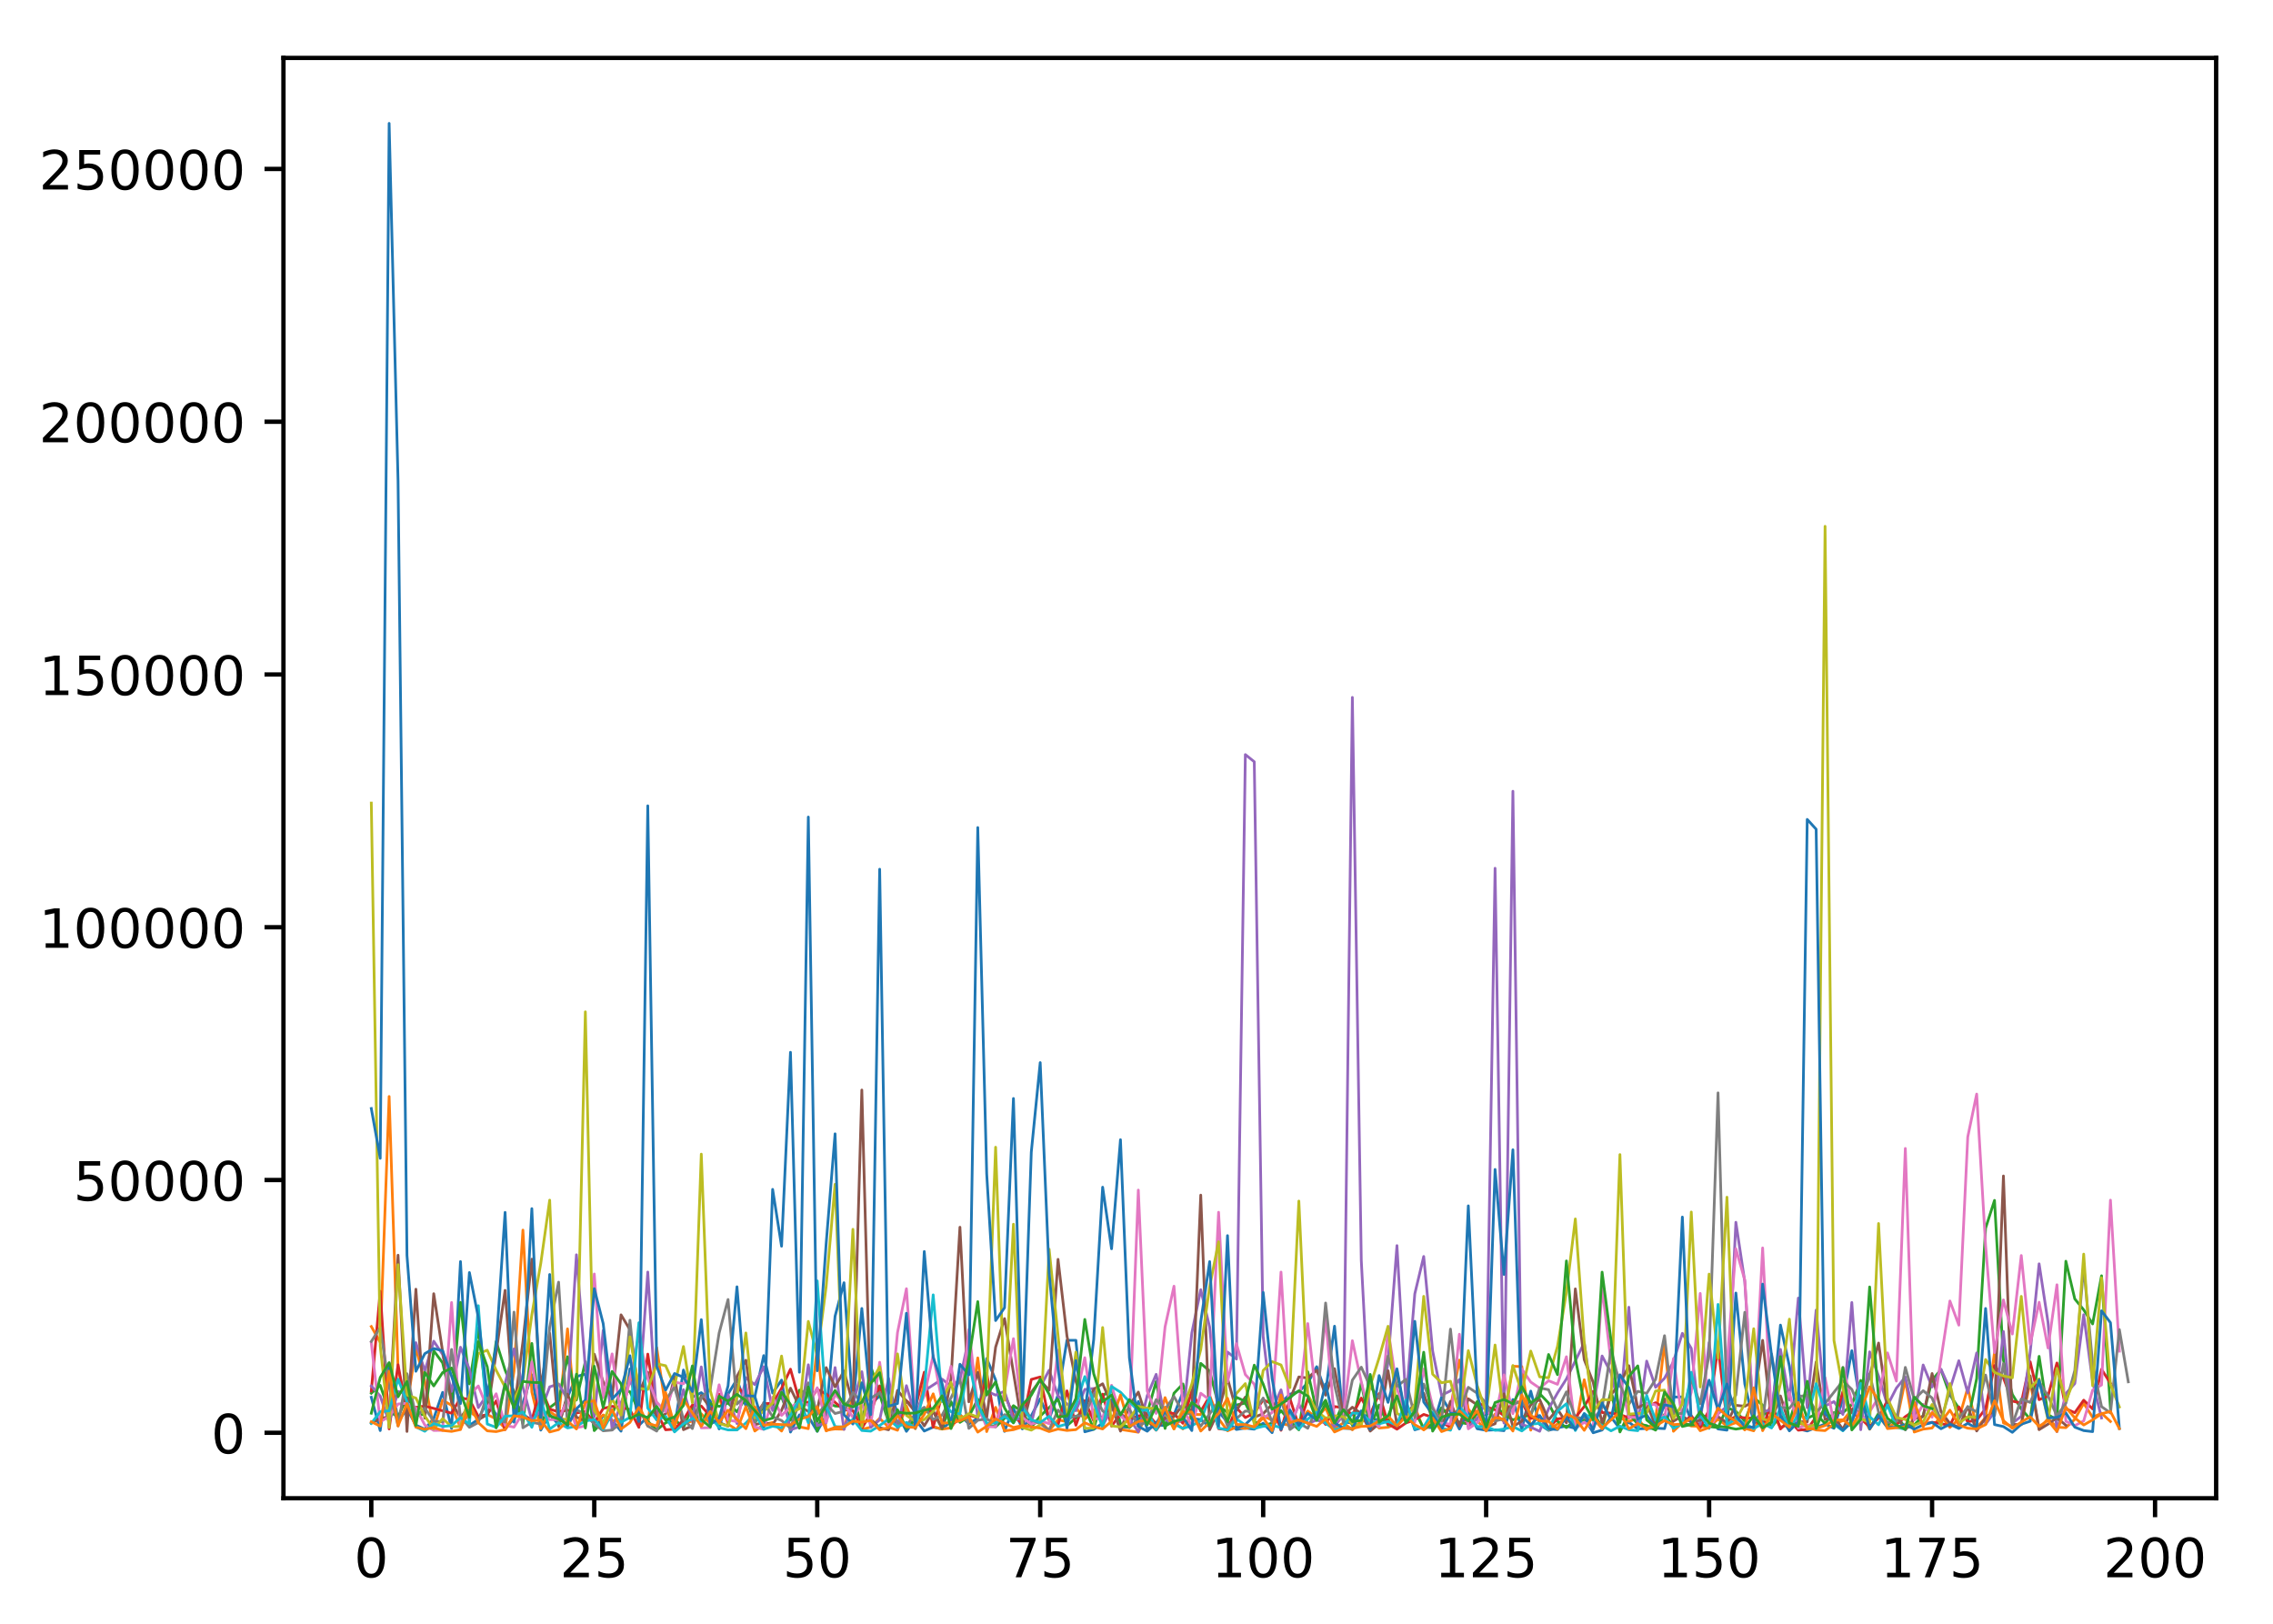 <?xml version="1.0" encoding="utf-8" standalone="no"?>
<!DOCTYPE svg PUBLIC "-//W3C//DTD SVG 1.1//EN"
  "http://www.w3.org/Graphics/SVG/1.1/DTD/svg11.dtd">
<!-- Created with matplotlib (http://matplotlib.org/) -->
<svg height="300pt" version="1.1" viewBox="0 0 420 300" width="420pt" xmlns="http://www.w3.org/2000/svg" xmlns:xlink="http://www.w3.org/1999/xlink">
 <defs>
  <style type="text/css">
*{stroke-linecap:butt;stroke-linejoin:round;}
  </style>
 </defs>
 <g id="figure_1">
  <g id="patch_1">
   <path d="M 0 300.69 
L 420.195 300.69 
L 420.195 0 
L 0 0 
z
" style="fill:#ffffff;"/>
  </g>
  <g id="axes_1">
   <g id="patch_2">
    <path d="M 52.375 276.812 
L 409.495 276.812 
L 409.495 10.7 
L 52.375 10.7 
z
" style="fill:#ffffff;"/>
   </g>
   <g id="matplotlib.axis_1">
    <g id="xtick_1">
     <g id="line2d_1">
      <defs>
       <path d="M 0 0 
L 0 3.5 
" id="mec66c4e9b8" style="stroke:#000000;stroke-width:0.8;"/>
      </defs>
      <g>
       <use style="stroke:#000000;stroke-width:0.8;" x="68.608" xlink:href="#mec66c4e9b8" y="276.812"/>
      </g>
     </g>
     <g id="text_1">
      <!-- 0 -->
      <defs>
       <path d="M 31.781 66.406 
Q 24.172 66.406 20.328 58.906 
Q 16.5 51.422 16.5 36.375 
Q 16.5 21.391 20.328 13.891 
Q 24.172 6.391 31.781 6.391 
Q 39.453 6.391 43.281 13.891 
Q 47.125 21.391 47.125 36.375 
Q 47.125 51.422 43.281 58.906 
Q 39.453 66.406 31.781 66.406 
M 31.781 74.219 
Q 44.047 74.219 50.516 64.516 
Q 56.984 54.828 56.984 36.375 
Q 56.984 17.969 50.516 8.266 
Q 44.047 -1.422 31.781 -1.422 
Q 19.531 -1.422 13.062 8.266 
Q 6.594 17.969 6.594 36.375 
Q 6.594 54.828 13.062 64.516 
Q 19.531 74.219 31.781 74.219 
" id="DejaVuSans-30"/>
      </defs>
      <g transform="translate(65.426 291.41)scale(0.1 -0.1)">
       <use xlink:href="#DejaVuSans-30"/>
      </g>
     </g>
    </g>
    <g id="xtick_2">
     <g id="line2d_2">
      <g>
       <use style="stroke:#000000;stroke-width:0.8;" x="109.808" xlink:href="#mec66c4e9b8" y="276.812"/>
      </g>
     </g>
     <g id="text_2">
      <!-- 25 -->
      <defs>
       <path d="M 19.188 8.297 
L 53.609 8.297 
L 53.609 0 
L 7.328 0 
L 7.328 8.297 
Q 12.938 14.109 22.625 23.891 
Q 32.328 33.688 34.812 36.531 
Q 39.547 41.844 41.422 45.531 
Q 43.312 49.219 43.312 52.781 
Q 43.312 58.594 39.234 62.25 
Q 35.156 65.922 28.609 65.922 
Q 23.969 65.922 18.812 64.312 
Q 13.672 62.703 7.812 59.422 
L 7.812 69.391 
Q 13.766 71.781 18.938 73 
Q 24.125 74.219 28.422 74.219 
Q 39.75 74.219 46.484 68.547 
Q 53.219 62.891 53.219 53.422 
Q 53.219 48.922 51.531 44.891 
Q 49.859 40.875 45.406 35.406 
Q 44.188 33.984 37.641 27.219 
Q 31.109 20.453 19.188 8.297 
" id="DejaVuSans-32"/>
       <path d="M 10.797 72.906 
L 49.516 72.906 
L 49.516 64.594 
L 19.828 64.594 
L 19.828 46.734 
Q 21.969 47.469 24.109 47.828 
Q 26.266 48.188 28.422 48.188 
Q 40.625 48.188 47.75 41.5 
Q 54.891 34.812 54.891 23.391 
Q 54.891 11.625 47.562 5.094 
Q 40.234 -1.422 26.906 -1.422 
Q 22.312 -1.422 17.547 -0.641 
Q 12.797 0.141 7.719 1.703 
L 7.719 11.625 
Q 12.109 9.234 16.797 8.062 
Q 21.484 6.891 26.703 6.891 
Q 35.156 6.891 40.078 11.328 
Q 45.016 15.766 45.016 23.391 
Q 45.016 31 40.078 35.438 
Q 35.156 39.891 26.703 39.891 
Q 22.75 39.891 18.812 39.016 
Q 14.891 38.141 10.797 36.281 
z
" id="DejaVuSans-35"/>
      </defs>
      <g transform="translate(103.445 291.41)scale(0.1 -0.1)">
       <use xlink:href="#DejaVuSans-32"/>
       <use x="63.623" xlink:href="#DejaVuSans-35"/>
      </g>
     </g>
    </g>
    <g id="xtick_3">
     <g id="line2d_3">
      <g>
       <use style="stroke:#000000;stroke-width:0.8;" x="151.007" xlink:href="#mec66c4e9b8" y="276.812"/>
      </g>
     </g>
     <g id="text_3">
      <!-- 50 -->
      <g transform="translate(144.645 291.41)scale(0.1 -0.1)">
       <use xlink:href="#DejaVuSans-35"/>
       <use x="63.623" xlink:href="#DejaVuSans-30"/>
      </g>
     </g>
    </g>
    <g id="xtick_4">
     <g id="line2d_4">
      <g>
       <use style="stroke:#000000;stroke-width:0.8;" x="192.207" xlink:href="#mec66c4e9b8" y="276.812"/>
      </g>
     </g>
     <g id="text_4">
      <!-- 75 -->
      <defs>
       <path d="M 8.203 72.906 
L 55.078 72.906 
L 55.078 68.703 
L 28.609 0 
L 18.312 0 
L 43.219 64.594 
L 8.203 64.594 
z
" id="DejaVuSans-37"/>
      </defs>
      <g transform="translate(185.845 291.41)scale(0.1 -0.1)">
       <use xlink:href="#DejaVuSans-37"/>
       <use x="63.623" xlink:href="#DejaVuSans-35"/>
      </g>
     </g>
    </g>
    <g id="xtick_5">
     <g id="line2d_5">
      <g>
       <use style="stroke:#000000;stroke-width:0.8;" x="233.407" xlink:href="#mec66c4e9b8" y="276.812"/>
      </g>
     </g>
     <g id="text_5">
      <!-- 100 -->
      <defs>
       <path d="M 12.406 8.297 
L 28.516 8.297 
L 28.516 63.922 
L 10.984 60.406 
L 10.984 69.391 
L 28.422 72.906 
L 38.281 72.906 
L 38.281 8.297 
L 54.391 8.297 
L 54.391 0 
L 12.406 0 
z
" id="DejaVuSans-31"/>
      </defs>
      <g transform="translate(223.863 291.41)scale(0.1 -0.1)">
       <use xlink:href="#DejaVuSans-31"/>
       <use x="63.623" xlink:href="#DejaVuSans-30"/>
       <use x="127.246" xlink:href="#DejaVuSans-30"/>
      </g>
     </g>
    </g>
    <g id="xtick_6">
     <g id="line2d_6">
      <g>
       <use style="stroke:#000000;stroke-width:0.8;" x="274.607" xlink:href="#mec66c4e9b8" y="276.812"/>
      </g>
     </g>
     <g id="text_6">
      <!-- 125 -->
      <g transform="translate(265.063 291.41)scale(0.1 -0.1)">
       <use xlink:href="#DejaVuSans-31"/>
       <use x="63.623" xlink:href="#DejaVuSans-32"/>
       <use x="127.246" xlink:href="#DejaVuSans-35"/>
      </g>
     </g>
    </g>
    <g id="xtick_7">
     <g id="line2d_7">
      <g>
       <use style="stroke:#000000;stroke-width:0.8;" x="315.807" xlink:href="#mec66c4e9b8" y="276.812"/>
      </g>
     </g>
     <g id="text_7">
      <!-- 150 -->
      <g transform="translate(306.263 291.41)scale(0.1 -0.1)">
       <use xlink:href="#DejaVuSans-31"/>
       <use x="63.623" xlink:href="#DejaVuSans-35"/>
       <use x="127.246" xlink:href="#DejaVuSans-30"/>
      </g>
     </g>
    </g>
    <g id="xtick_8">
     <g id="line2d_8">
      <g>
       <use style="stroke:#000000;stroke-width:0.8;" x="357.006" xlink:href="#mec66c4e9b8" y="276.812"/>
      </g>
     </g>
     <g id="text_8">
      <!-- 175 -->
      <g transform="translate(347.463 291.41)scale(0.1 -0.1)">
       <use xlink:href="#DejaVuSans-31"/>
       <use x="63.623" xlink:href="#DejaVuSans-37"/>
       <use x="127.246" xlink:href="#DejaVuSans-35"/>
      </g>
     </g>
    </g>
    <g id="xtick_9">
     <g id="line2d_9">
      <g>
       <use style="stroke:#000000;stroke-width:0.8;" x="398.206" xlink:href="#mec66c4e9b8" y="276.812"/>
      </g>
     </g>
     <g id="text_9">
      <!-- 200 -->
      <g transform="translate(388.663 291.41)scale(0.1 -0.1)">
       <use xlink:href="#DejaVuSans-32"/>
       <use x="63.623" xlink:href="#DejaVuSans-30"/>
       <use x="127.246" xlink:href="#DejaVuSans-30"/>
      </g>
     </g>
    </g>
   </g>
   <g id="matplotlib.axis_2">
    <g id="ytick_1">
     <g id="line2d_10">
      <defs>
       <path d="M 0 0 
L -3.5 0 
" id="m7a5b180bdf" style="stroke:#000000;stroke-width:0.8;"/>
      </defs>
      <g>
       <use style="stroke:#000000;stroke-width:0.8;" x="52.375" xlink:href="#m7a5b180bdf" y="264.718"/>
      </g>
     </g>
     <g id="text_10">
      <!-- 0 -->
      <g transform="translate(39.013 268.517)scale(0.1 -0.1)">
       <use xlink:href="#DejaVuSans-30"/>
      </g>
     </g>
    </g>
    <g id="ytick_2">
     <g id="line2d_11">
      <g>
       <use style="stroke:#000000;stroke-width:0.8;" x="52.375" xlink:href="#m7a5b180bdf" y="218.018"/>
      </g>
     </g>
     <g id="text_11">
      <!-- 50000 -->
      <g transform="translate(13.562 221.817)scale(0.1 -0.1)">
       <use xlink:href="#DejaVuSans-35"/>
       <use x="63.623" xlink:href="#DejaVuSans-30"/>
       <use x="127.246" xlink:href="#DejaVuSans-30"/>
       <use x="190.869" xlink:href="#DejaVuSans-30"/>
       <use x="254.492" xlink:href="#DejaVuSans-30"/>
      </g>
     </g>
    </g>
    <g id="ytick_3">
     <g id="line2d_12">
      <g>
       <use style="stroke:#000000;stroke-width:0.8;" x="52.375" xlink:href="#m7a5b180bdf" y="171.317"/>
      </g>
     </g>
     <g id="text_12">
      <!-- 100000 -->
      <g transform="translate(7.2 175.116)scale(0.1 -0.1)">
       <use xlink:href="#DejaVuSans-31"/>
       <use x="63.623" xlink:href="#DejaVuSans-30"/>
       <use x="127.246" xlink:href="#DejaVuSans-30"/>
       <use x="190.869" xlink:href="#DejaVuSans-30"/>
       <use x="254.492" xlink:href="#DejaVuSans-30"/>
       <use x="318.115" xlink:href="#DejaVuSans-30"/>
      </g>
     </g>
    </g>
    <g id="ytick_4">
     <g id="line2d_13">
      <g>
       <use style="stroke:#000000;stroke-width:0.8;" x="52.375" xlink:href="#m7a5b180bdf" y="124.617"/>
      </g>
     </g>
     <g id="text_13">
      <!-- 150000 -->
      <g transform="translate(7.2 128.416)scale(0.1 -0.1)">
       <use xlink:href="#DejaVuSans-31"/>
       <use x="63.623" xlink:href="#DejaVuSans-35"/>
       <use x="127.246" xlink:href="#DejaVuSans-30"/>
       <use x="190.869" xlink:href="#DejaVuSans-30"/>
       <use x="254.492" xlink:href="#DejaVuSans-30"/>
       <use x="318.115" xlink:href="#DejaVuSans-30"/>
      </g>
     </g>
    </g>
    <g id="ytick_5">
     <g id="line2d_14">
      <g>
       <use style="stroke:#000000;stroke-width:0.8;" x="52.375" xlink:href="#m7a5b180bdf" y="77.916"/>
      </g>
     </g>
     <g id="text_14">
      <!-- 200000 -->
      <g transform="translate(7.2 81.716)scale(0.1 -0.1)">
       <use xlink:href="#DejaVuSans-32"/>
       <use x="63.623" xlink:href="#DejaVuSans-30"/>
       <use x="127.246" xlink:href="#DejaVuSans-30"/>
       <use x="190.869" xlink:href="#DejaVuSans-30"/>
       <use x="254.492" xlink:href="#DejaVuSans-30"/>
       <use x="318.115" xlink:href="#DejaVuSans-30"/>
      </g>
     </g>
    </g>
    <g id="ytick_6">
     <g id="line2d_15">
      <g>
       <use style="stroke:#000000;stroke-width:0.8;" x="52.375" xlink:href="#m7a5b180bdf" y="31.216"/>
      </g>
     </g>
     <g id="text_15">
      <!-- 250000 -->
      <g transform="translate(7.2 35.015)scale(0.1 -0.1)">
       <use xlink:href="#DejaVuSans-32"/>
       <use x="63.623" xlink:href="#DejaVuSans-35"/>
       <use x="127.246" xlink:href="#DejaVuSans-30"/>
       <use x="190.869" xlink:href="#DejaVuSans-30"/>
       <use x="254.492" xlink:href="#DejaVuSans-30"/>
       <use x="318.115" xlink:href="#DejaVuSans-30"/>
      </g>
     </g>
    </g>
   </g>
   <g id="line2d_16">
    <path clip-path="url(#p27ce55e948)" d="M 68.608 258.154 
L 70.256 264.309 
L 71.904 251.89 
L 73.552 262.671 
L 75.2 260.298 
L 76.848 263.309 
L 78.496 264.048 
L 80.144 262.074 
L 81.792 257.25 
L 83.44 263.926 
L 85.088 233.085 
L 86.736 263.345 
L 88.384 262.236 
L 90.032 258.821 
L 93.328 263.909 
L 94.976 262.136 
L 96.624 259.198 
L 98.272 254.012 
L 99.92 264.228 
L 101.568 261.326 
L 103.216 263.215 
L 104.864 258.106 
L 106.512 254.338 
L 108.16 253.853 
L 109.808 264.191 
L 111.456 261.508 
L 113.104 262.423 
L 114.752 264.424 
L 116.4 252.921 
L 118.048 263.347 
L 119.695 261.787 
L 121.343 260.707 
L 124.639 263.728 
L 126.287 253.124 
L 127.935 258.128 
L 129.583 257.304 
L 131.231 258.779 
L 132.879 264.011 
L 134.527 257.559 
L 136.175 254.827 
L 137.823 259.791 
L 139.471 258.058 
L 141.119 250.454 
L 142.767 257.387 
L 144.415 254.983 
L 146.063 264.588 
L 147.711 261.411 
L 149.359 261.688 
L 151.007 264.452 
L 152.655 261.532 
L 154.303 243.176 
L 155.951 236.99 
L 157.599 259.982 
L 159.247 241.749 
L 160.895 259.351 
L 162.543 257.938 
L 164.191 256.25 
L 165.839 261.145 
L 167.487 264.453 
L 169.135 262.246 
L 170.783 264.398 
L 172.431 263.672 
L 174.079 264.013 
L 175.727 262.596 
L 177.375 261.377 
L 179.023 263.084 
L 180.671 262.02 
L 182.319 250.983 
L 183.967 254.956 
L 185.615 264.46 
L 187.263 260.182 
L 188.911 264.007 
L 190.559 261.579 
L 192.207 258.45 
L 193.855 262.171 
L 195.503 257.729 
L 197.151 247.63 
L 198.799 247.631 
L 200.447 264.534 
L 202.095 264.089 
L 203.743 262.933 
L 205.391 258.561 
L 207.039 263.604 
L 208.687 263.718 
L 210.335 258.932 
L 211.983 264.046 
L 213.631 263.234 
L 215.279 263.413 
L 216.927 261.387 
L 218.575 257.222 
L 220.223 262.079 
L 221.871 262.277 
L 223.519 263.616 
L 225.167 260.808 
L 226.815 262.76 
L 228.463 264.111 
L 230.111 263.84 
L 231.759 264.057 
L 233.407 262.953 
L 235.055 264.701 
L 236.703 259.179 
L 238.351 257.582 
L 239.999 257.093 
L 241.647 255.549 
L 243.295 252.506 
L 244.943 257.219 
L 246.591 245.024 
L 248.239 262.688 
L 249.887 262.942 
L 251.535 260.963 
L 253.183 262.198 
L 254.831 262.302 
L 256.479 262.574 
L 258.127 263.896 
L 259.775 259.35 
L 261.423 264.17 
L 263.071 263.668 
L 264.719 263.793 
L 266.367 258.121 
L 268.015 260.813 
L 269.663 264.023 
L 271.311 260.716 
L 272.959 263.976 
L 274.607 264.254 
L 276.255 264.175 
L 277.903 264.329 
L 279.551 258.574 
L 281.199 264.084 
L 282.847 257.014 
L 284.495 263.176 
L 286.143 264.27 
L 287.791 263.785 
L 289.439 263.482 
L 291.087 263.9 
L 292.735 261.924 
L 294.383 264.716 
L 296.031 264.21 
L 297.679 261.804 
L 299.327 263.991 
L 300.975 262.76 
L 302.623 263.993 
L 305.919 263.863 
L 307.567 263.953 
L 309.215 258.116 
L 310.863 258.095 
L 312.511 262.515 
L 314.159 261.532 
L 315.807 261.797 
L 317.455 264.012 
L 319.103 264.235 
L 320.751 238.894 
L 322.399 255.691 
L 324.047 262.85 
L 325.695 262.856 
L 327.343 261.96 
L 328.991 244.82 
L 330.639 252.376 
L 332.287 263.983 
L 333.935 264.39 
L 337.231 263.088 
L 338.879 263.89 
L 340.527 258.415 
L 342.175 249.551 
L 343.822 259.809 
L 343.822 259.809 
" style="fill:none;stroke:#1f77b4;stroke-linecap:square;stroke-width:0.5;"/>
   </g>
   <g id="line2d_17">
    <path clip-path="url(#p27ce55e948)" d="M 68.608 245.086 
L 70.256 247.999 
L 71.904 202.583 
L 73.552 253 
L 75.2 259.716 
L 76.848 249.101 
L 78.496 255.275 
L 80.144 263.95 
L 81.792 258.683 
L 83.44 259.651 
L 85.088 263.819 
L 86.736 260.796 
L 88.384 261.964 
L 90.032 261.347 
L 91.68 262.16 
L 93.328 263.902 
L 94.976 253.33 
L 96.624 227.272 
L 98.272 257.174 
L 99.92 263.942 
L 101.568 260.767 
L 103.216 261.957 
L 104.864 245.517 
L 106.512 263.529 
L 108.16 261.313 
L 109.808 262.942 
L 111.456 261.418 
L 113.104 262.546 
L 114.752 262.193 
L 116.4 254.426 
L 118.048 259.564 
L 119.695 263.476 
L 121.343 248.99 
L 122.991 259.951 
L 124.639 264.091 
L 126.287 262.798 
L 127.935 262.61 
L 129.583 261.207 
L 131.231 262.993 
L 132.879 258.15 
L 134.527 263.132 
L 136.175 264.181 
L 137.823 259.881 
L 139.471 264.395 
L 141.119 263.2 
L 142.767 262.818 
L 144.415 264.398 
L 146.063 261.191 
L 147.711 263.619 
L 149.359 263.959 
L 151.007 248.872 
L 152.655 264.223 
L 154.303 264.015 
L 155.951 264.058 
L 157.599 257.847 
L 159.247 264.086 
L 160.895 263.69 
L 162.543 262.051 
L 164.191 263.671 
L 165.839 264.25 
L 167.487 259.763 
L 169.135 263.968 
L 170.783 255.269 
L 172.431 263.597 
L 174.079 264.045 
L 175.727 263.802 
L 177.375 261.44 
L 179.023 262.742 
L 180.671 250.883 
L 182.319 264.499 
L 183.967 260.021 
L 185.615 264.365 
L 187.263 264.143 
L 188.911 263.626 
L 190.559 263.242 
L 192.207 262.507 
L 193.855 264.356 
L 195.503 262.329 
L 197.151 262.674 
L 198.799 260.031 
L 200.447 262.228 
L 202.095 260.523 
L 203.743 262.187 
L 205.391 259.419 
L 207.039 264.097 
L 210.335 264.614 
L 211.983 261.044 
L 213.631 263.916 
L 215.279 258.219 
L 216.927 262.671 
L 218.575 264.001 
L 220.223 261.303 
L 221.871 261.356 
L 223.519 257.846 
L 225.167 262.107 
L 226.815 264.355 
L 228.463 263.676 
L 230.111 263.933 
L 231.759 263.53 
L 233.407 261.611 
L 235.055 262.388 
L 236.703 262.959 
L 238.351 263.393 
L 239.999 263.118 
L 241.647 260.69 
L 243.295 261.971 
L 244.943 260.128 
L 246.591 263.858 
L 248.239 262.911 
L 249.887 264.17 
L 251.535 262.521 
L 253.183 262.274 
L 254.831 263.842 
L 256.479 263.703 
L 258.127 263.069 
L 259.775 260.94 
L 261.423 259.876 
L 263.071 264.188 
L 264.719 263.038 
L 266.367 261.078 
L 268.015 260.089 
L 269.663 251.291 
L 271.311 260.339 
L 272.959 262.462 
L 274.607 264.387 
L 276.255 261.253 
L 277.903 262.627 
L 279.551 252.423 
L 281.199 252.487 
L 282.847 264.232 
L 284.495 259.43 
L 286.143 264.208 
L 287.791 263.087 
L 289.439 262.109 
L 291.087 263.817 
L 292.735 254.919 
L 294.383 261.986 
L 296.031 263.999 
L 297.679 257.406 
L 299.327 261.984 
L 300.975 262.611 
L 302.623 262.097 
L 304.271 264.177 
L 305.919 262.365 
L 307.567 248.091 
L 309.215 264.44 
L 310.863 262.835 
L 312.511 263.472 
L 315.807 263.585 
L 317.455 262.22 
L 319.103 263.452 
L 320.751 262.843 
L 322.399 263.889 
L 324.047 264.357 
L 325.695 260.799 
L 327.343 261.009 
L 328.991 263.693 
L 332.287 262.791 
L 333.935 263.666 
L 335.583 264.202 
L 337.231 264.317 
L 338.879 263.107 
L 340.527 262.467 
L 342.175 260.435 
L 343.822 260.93 
L 345.47 264.061 
L 347.118 261.544 
L 348.766 263.782 
L 350.414 262.769 
L 352.062 254.947 
L 353.71 264.582 
L 355.358 264.044 
L 357.006 263.837 
L 358.654 261.562 
L 360.302 263.738 
L 361.95 262.19 
L 363.598 256.39 
L 365.246 263.775 
L 366.894 261.887 
L 368.542 249.865 
L 370.19 262.893 
L 371.838 263.568 
L 373.486 263.201 
L 375.134 255.284 
L 376.782 264.063 
L 378.43 262.103 
L 380.078 263.691 
L 381.726 263.773 
L 383.374 262.236 
L 385.022 259.273 
L 386.67 261.863 
L 388.318 261.105 
L 389.966 262.634 
L 389.966 262.634 
" style="fill:none;stroke:#ff7f0e;stroke-linecap:square;stroke-width:0.5;"/>
   </g>
   <g id="line2d_18">
    <path clip-path="url(#p27ce55e948)" d="M 68.608 257.414 
L 70.256 255.955 
L 71.904 260.735 
L 73.552 261.814 
L 75.2 258.109 
L 76.848 261.55 
L 78.496 261.266 
L 80.144 249.565 
L 81.792 251.809 
L 83.44 258.967 
L 85.088 240.623 
L 86.736 255.684 
L 88.384 245.319 
L 90.032 259.854 
L 91.68 247.86 
L 93.328 253.132 
L 94.976 257.142 
L 96.624 263.075 
L 98.272 248.213 
L 99.92 262.836 
L 101.568 260.08 
L 103.216 258.823 
L 104.864 250.663 
L 106.512 258.656 
L 108.16 251.572 
L 109.808 264.318 
L 111.456 262.588 
L 113.104 261.452 
L 114.752 256.682 
L 116.4 257.135 
L 118.048 260.65 
L 119.695 262.588 
L 121.343 264.205 
L 122.991 262.875 
L 124.639 262.255 
L 126.287 263.761 
L 127.935 259.93 
L 129.583 263.456 
L 131.231 259.318 
L 132.879 259.842 
L 134.527 259.227 
L 136.175 260.852 
L 137.823 258.215 
L 139.471 262.913 
L 141.119 260.052 
L 142.767 259.592 
L 144.415 258.064 
L 146.063 262.408 
L 147.711 256.834 
L 149.359 257.574 
L 151.007 264.422 
L 152.655 258.992 
L 154.303 259.779 
L 155.951 259.86 
L 157.599 258.015 
L 159.247 263.336 
L 160.895 252.442 
L 164.191 262.793 
L 165.839 260.459 
L 167.487 263.941 
L 169.135 262.187 
L 170.783 260.797 
L 172.431 260.692 
L 174.079 263.954 
L 175.727 258.97 
L 177.375 262.793 
L 179.023 261.73 
L 180.671 258.5 
L 182.319 263.156 
L 183.967 263.624 
L 185.615 262.029 
L 187.263 259.708 
L 188.911 260.881 
L 190.559 263.68 
L 192.207 261.643 
L 195.503 258.5 
L 197.151 263.396 
L 198.799 261.985 
L 200.447 260.081 
L 202.095 264.032 
L 203.743 257.959 
L 205.391 256.468 
L 207.039 263.03 
L 208.687 263.748 
L 210.335 262.218 
L 211.983 261.046 
L 213.631 255.239 
L 215.279 263.919 
L 216.927 257.411 
L 218.575 255.692 
L 220.223 262.242 
L 221.871 251.894 
L 223.519 253.304 
L 225.167 259.673 
L 226.815 260.999 
L 228.463 259.584 
L 230.111 259.236 
L 231.759 262.672 
L 233.407 263.508 
L 235.055 262.899 
L 236.703 260.619 
L 238.351 262.558 
L 239.999 264.176 
L 241.647 253.448 
L 243.295 260.858 
L 244.943 258.701 
L 246.591 262.841 
L 248.239 259.24 
L 249.887 263.349 
L 251.535 255.469 
L 253.183 263.768 
L 254.831 259.595 
L 256.479 263.296 
L 258.127 253.396 
L 259.775 262.312 
L 261.423 260.757 
L 263.071 263.885 
L 264.719 263.138 
L 266.367 260.095 
L 268.015 261.81 
L 269.663 262.776 
L 271.311 263.095 
L 272.959 261.116 
L 274.607 261.42 
L 276.255 259.684 
L 277.903 261.282 
L 279.551 262.331 
L 281.199 261.808 
L 282.847 261.413 
L 284.495 257.483 
L 286.143 259.226 
L 287.791 262.592 
L 289.439 263.761 
L 291.087 262.388 
L 292.735 262.3 
L 294.383 260.994 
L 296.031 263.679 
L 297.679 257.004 
L 299.327 264.566 
L 300.975 261.222 
L 302.623 263.089 
L 304.271 263.392 
L 305.919 264.228 
L 307.567 261.328 
L 309.215 263.56 
L 310.863 262.965 
L 312.511 263.276 
L 314.159 263.057 
L 315.807 263.563 
L 317.455 263.765 
L 319.103 260.053 
L 320.751 260.746 
L 322.399 262.584 
L 324.047 258.182 
L 325.695 259.63 
L 327.343 263.754 
L 328.991 261.466 
L 330.639 262.723 
L 332.287 257.276 
L 333.935 262.033 
L 335.583 261.284 
L 337.231 262.99 
L 338.879 260.985 
L 340.527 261.015 
L 342.175 259.517 
L 343.822 255.039 
L 345.47 263.93 
L 347.118 261.109 
L 348.766 263.368 
L 350.414 261.478 
L 352.062 263.828 
L 353.71 263.291 
L 355.358 261.539 
L 357.006 254.971 
L 358.654 253.063 
L 360.302 257.731 
L 363.598 262.621 
L 365.246 254.72 
L 366.894 226.912 
L 368.542 221.782 
L 370.19 251.308 
L 371.838 257.631 
L 373.486 260.332 
L 375.134 262.183 
L 376.782 250.594 
L 378.43 261.349 
L 380.078 262.348 
L 381.726 233.02 
L 383.374 239.987 
L 385.022 242.007 
L 386.67 244.607 
L 388.318 235.709 
L 389.966 260.259 
L 389.966 260.259 
" style="fill:none;stroke:#2ca02c;stroke-linecap:square;stroke-width:0.5;"/>
   </g>
   <g id="line2d_19">
    <path clip-path="url(#p27ce55e948)" d="M 68.608 257.011 
L 70.256 238.581 
L 71.904 264.012 
L 73.552 252.153 
L 75.2 261.05 
L 76.848 260.018 
L 78.496 259.773 
L 83.44 261.099 
L 85.088 258.259 
L 86.736 258.572 
L 88.384 261.715 
L 90.032 261.369 
L 91.68 258.816 
L 93.328 264.141 
L 94.976 261.566 
L 96.624 261.343 
L 98.272 262.382 
L 99.92 256.384 
L 101.568 260.348 
L 103.216 260.852 
L 104.864 260.534 
L 106.512 261.055 
L 108.16 260.79 
L 109.808 262.873 
L 111.456 260.224 
L 113.104 259.836 
L 114.752 259.968 
L 116.4 260.447 
L 118.048 263.717 
L 119.695 250.181 
L 121.343 260.912 
L 122.991 264.166 
L 124.639 264.045 
L 126.287 262.326 
L 127.935 259.592 
L 129.583 259.775 
L 131.231 261.642 
L 132.879 257.586 
L 134.527 262.413 
L 136.175 255.93 
L 137.823 258.193 
L 139.471 261.371 
L 141.119 259.334 
L 142.767 259.282 
L 144.415 256.498 
L 146.063 252.968 
L 147.711 258.828 
L 149.359 259.151 
L 151.007 256.692 
L 152.655 257.544 
L 154.303 259.104 
L 155.951 260.491 
L 157.599 260.59 
L 159.247 263.892 
L 160.895 261.166 
L 162.543 256.05 
L 164.191 260.611 
L 165.839 263.42 
L 167.487 258.798 
L 169.135 260.166 
L 170.783 253.521 
L 172.431 263.679 
L 174.079 257.746 
L 175.727 263.157 
L 179.023 261.466 
L 180.671 261.914 
L 182.319 253.679 
L 183.967 263.228 
L 185.615 257.582 
L 187.263 261.585 
L 188.911 263.068 
L 190.559 254.863 
L 192.207 254.405 
L 193.855 262.415 
L 195.503 263.271 
L 197.151 256.967 
L 198.799 263.327 
L 200.447 258.774 
L 202.095 262.506 
L 203.743 257.579 
L 205.391 263.491 
L 207.039 261.28 
L 208.687 262.172 
L 211.983 261.119 
L 213.631 263.096 
L 215.279 260.864 
L 216.927 261.167 
L 218.575 262.974 
L 220.223 256.825 
L 221.871 260.732 
L 223.519 258.02 
L 225.167 263.961 
L 226.815 264.152 
L 228.463 260.076 
L 230.111 261.909 
L 231.759 261.088 
L 233.407 258.625 
L 235.055 259.372 
L 236.703 264.26 
L 238.351 258.392 
L 239.999 263.52 
L 241.647 258.434 
L 243.295 261.047 
L 244.943 263.179 
L 246.591 259.877 
L 248.239 260.087 
L 249.887 261.401 
L 251.535 258.302 
L 253.183 261.349 
L 254.831 257.476 
L 256.479 263.054 
L 258.127 264.055 
L 259.775 262.911 
L 261.423 262.315 
L 263.071 261.326 
L 264.719 261.85 
L 268.015 263.715 
L 269.663 259.668 
L 271.311 263.393 
L 272.959 259.133 
L 274.607 259.92 
L 276.255 260.464 
L 277.903 261.521 
L 279.551 258.971 
L 281.199 259.102 
L 282.847 262.07 
L 284.495 261.676 
L 286.143 263.812 
L 287.791 262.164 
L 289.439 261.923 
L 291.087 261.897 
L 292.735 259.867 
L 294.383 257.062 
L 296.031 260.978 
L 297.679 261.091 
L 299.327 261.35 
L 300.975 261.953 
L 302.623 261.256 
L 304.271 260.02 
L 305.919 259.164 
L 307.567 260.047 
L 309.215 260.481 
L 310.863 262.882 
L 312.511 261.573 
L 314.159 263.78 
L 315.807 260.481 
L 317.455 248.896 
L 319.103 262.499 
L 320.751 261.723 
L 322.399 261.966 
L 324.047 262.035 
L 325.695 263.892 
L 327.343 259.138 
L 328.991 264.02 
L 330.639 262.376 
L 332.287 264.242 
L 333.935 264.084 
L 335.583 261.788 
L 337.231 260.758 
L 338.879 263.144 
L 340.527 257.096 
L 342.175 260.927 
L 343.822 262.123 
L 345.47 263.587 
L 347.118 261.985 
L 348.766 258.701 
L 350.414 263.207 
L 352.062 261.743 
L 353.71 260.619 
L 355.358 263.117 
L 357.006 262.777 
L 358.654 263.021 
L 360.302 263.397 
L 361.95 259.931 
L 363.598 262.674 
L 365.246 262.398 
L 366.894 260.253 
L 368.542 252.291 
L 370.19 254.582 
L 371.838 258.878 
L 373.486 259.203 
L 375.134 251.601 
L 376.782 258.604 
L 378.43 257.936 
L 380.078 251.817 
L 381.726 260.279 
L 383.374 261.018 
L 385.022 258.697 
L 386.67 260.315 
L 388.318 252.979 
L 389.966 255.589 
L 389.966 255.589 
" style="fill:none;stroke:#d62728;stroke-linecap:square;stroke-width:0.5;"/>
   </g>
   <g id="line2d_20">
    <path clip-path="url(#p27ce55e948)" d="M 68.608 256.073 
L 70.256 257.937 
L 71.904 262.77 
L 73.552 257.091 
L 75.2 257.514 
L 76.848 248.065 
L 78.496 253.296 
L 80.144 247.797 
L 81.792 250.244 
L 83.44 257.086 
L 85.088 248.909 
L 86.736 253 
L 88.384 260.066 
L 90.032 257.681 
L 91.68 262.816 
L 93.328 255.597 
L 94.976 249.217 
L 96.624 256.286 
L 98.272 262.43 
L 99.92 260.675 
L 101.568 256.236 
L 103.216 255.685 
L 104.864 258.518 
L 106.512 231.83 
L 108.16 252.673 
L 109.808 261.772 
L 111.456 245.804 
L 113.104 264.17 
L 114.752 259.203 
L 116.4 255.116 
L 118.048 258.427 
L 119.695 235.019 
L 121.343 262.208 
L 122.991 258.149 
L 124.639 263.561 
L 126.287 256.744 
L 127.935 262.558 
L 129.583 252.545 
L 131.231 262.89 
L 132.879 262.515 
L 134.527 257.649 
L 136.175 263.018 
L 137.823 254.535 
L 139.471 255.816 
L 141.119 252.501 
L 142.767 260.61 
L 144.415 257.066 
L 146.063 264.169 
L 147.711 263.619 
L 149.359 252.155 
L 151.007 263.403 
L 152.655 262.846 
L 154.303 252.673 
L 155.951 264.095 
L 157.599 259.384 
L 159.247 253.429 
L 160.895 263.718 
L 162.543 262.324 
L 164.191 254.676 
L 165.839 263.787 
L 167.487 256.014 
L 169.135 261.584 
L 170.783 256.96 
L 174.079 254.809 
L 175.727 256.085 
L 177.375 254.952 
L 179.023 247.183 
L 180.671 262.006 
L 182.319 257.024 
L 183.967 257.755 
L 185.615 257.045 
L 187.263 262.298 
L 188.911 262.034 
L 190.559 262.987 
L 192.207 256.28 
L 193.855 253.158 
L 195.503 257.902 
L 197.151 259.4 
L 198.799 260.648 
L 200.447 256.709 
L 202.095 256.537 
L 203.743 263.449 
L 205.391 260.208 
L 207.039 261.542 
L 208.687 262.079 
L 210.335 264.545 
L 211.983 257.857 
L 213.631 253.92 
L 215.279 262.225 
L 216.927 263.242 
L 218.575 262.197 
L 220.223 246.266 
L 221.871 238.275 
L 223.519 245.202 
L 225.167 262.067 
L 226.815 249.797 
L 228.463 251.1 
L 230.111 139.416 
L 231.759 140.739 
L 233.407 246.937 
L 235.055 260.509 
L 236.703 256.781 
L 238.351 263.863 
L 239.999 259.394 
L 241.647 263.032 
L 243.295 262.357 
L 246.591 263.528 
L 248.239 261.397 
L 249.887 128.852 
L 251.535 232.854 
L 253.183 264.227 
L 254.831 262.088 
L 256.479 251.716 
L 258.127 230.136 
L 259.775 259.052 
L 261.423 239.046 
L 263.071 232.143 
L 264.719 249.607 
L 266.367 257.788 
L 268.015 256.972 
L 269.663 254.872 
L 271.311 263.625 
L 272.959 262.075 
L 274.607 258.899 
L 276.255 160.42 
L 277.903 262.916 
L 279.551 146.191 
L 281.199 263.201 
L 282.847 263.682 
L 284.495 264.441 
L 286.143 260.299 
L 287.791 257.369 
L 289.439 254.771 
L 292.735 248.072 
L 294.383 259.956 
L 296.031 250.528 
L 297.679 253.626 
L 299.327 260.627 
L 300.975 241.52 
L 302.623 263.507 
L 304.271 251.469 
L 305.919 256.316 
L 307.567 254.648 
L 309.215 251.562 
L 310.863 246.345 
L 312.511 249.129 
L 314.159 263.137 
L 315.807 248.046 
L 317.455 261.193 
L 319.103 259.853 
L 320.751 225.826 
L 322.399 236.834 
L 324.047 262.512 
L 325.695 260.9 
L 327.343 260.392 
L 328.991 249.312 
L 330.639 258.69 
L 332.287 239.825 
L 333.935 260.076 
L 335.583 242.047 
L 337.231 259.763 
L 338.879 258.966 
L 340.527 261.331 
L 342.175 240.647 
L 343.822 264.154 
L 345.47 249.764 
L 347.118 254.23 
L 348.766 259.649 
L 350.414 256.458 
L 352.062 254.413 
L 353.71 261.83 
L 355.358 252.19 
L 357.006 256.268 
L 358.654 252.967 
L 360.302 256.668 
L 361.95 251.405 
L 363.598 257.339 
L 365.246 249.963 
L 366.894 263.15 
L 368.542 260.857 
L 370.19 246.01 
L 371.838 262.939 
L 373.486 261.672 
L 375.134 249.843 
L 376.782 233.501 
L 378.43 244.32 
L 380.078 264.512 
L 381.726 257.47 
L 383.374 255.632 
L 385.022 242.9 
L 386.67 255.264 
L 388.318 261.985 
L 388.318 261.985 
" style="fill:none;stroke:#9467bd;stroke-linecap:square;stroke-width:0.5;"/>
   </g>
   <g id="line2d_21">
    <path clip-path="url(#p27ce55e948)" d="M 68.608 262.954 
L 70.256 262.094 
L 71.904 261.756 
L 73.552 231.908 
L 75.2 264.474 
L 76.848 238.193 
L 78.496 262.026 
L 80.144 239.022 
L 81.792 249.742 
L 83.44 259.113 
L 85.088 261.927 
L 86.736 259.762 
L 88.384 262.309 
L 90.032 261.354 
L 93.328 238.405 
L 94.976 260.649 
L 96.624 247.888 
L 98.272 232.64 
L 99.92 256.403 
L 101.568 246.34 
L 103.216 263.562 
L 104.864 257.573 
L 106.512 261.816 
L 108.16 262.559 
L 109.808 250.191 
L 111.456 255.321 
L 113.104 258.2 
L 114.752 242.924 
L 116.4 245.679 
L 118.048 257.453 
L 119.695 253.532 
L 121.343 262.303 
L 122.991 261.2 
L 124.639 254.346 
L 126.287 264.148 
L 127.935 263.425 
L 129.583 257.836 
L 131.231 260.112 
L 132.879 262.82 
L 134.527 263.494 
L 136.175 254.3 
L 137.823 251.313 
L 139.471 263.206 
L 141.119 262.843 
L 142.767 263.226 
L 144.415 260.571 
L 146.063 256.474 
L 147.711 259.891 
L 149.359 260.754 
L 151.007 260.529 
L 152.655 252.673 
L 154.303 256.24 
L 155.951 253.297 
L 157.599 259.377 
L 159.247 201.391 
L 160.895 262.225 
L 162.543 263.787 
L 164.191 264.164 
L 165.839 256.881 
L 169.135 260.846 
L 170.783 263.444 
L 172.431 260.76 
L 174.079 263.814 
L 175.727 254.713 
L 177.375 226.738 
L 179.023 258.996 
L 180.671 253.554 
L 182.319 261.951 
L 183.967 248.896 
L 185.615 243.62 
L 188.911 263.61 
L 190.559 257.25 
L 192.207 255.016 
L 193.855 256.87 
L 195.503 232.674 
L 197.151 246.848 
L 198.799 255.208 
L 200.447 260.187 
L 202.095 256.67 
L 203.743 255.663 
L 205.391 259.476 
L 207.039 264.412 
L 208.687 259.645 
L 210.335 257.199 
L 211.983 262.393 
L 213.631 264.239 
L 215.279 261.969 
L 216.927 261.723 
L 218.575 259.516 
L 220.223 260.807 
L 221.871 220.808 
L 223.519 264.164 
L 225.167 260.656 
L 226.815 254.67 
L 228.463 260.575 
L 230.111 258.13 
L 231.759 261.845 
L 233.407 261.191 
L 235.055 259.449 
L 236.703 259.208 
L 238.351 258.588 
L 239.999 254.402 
L 241.647 254.588 
L 243.295 253.159 
L 244.943 257.775 
L 246.591 252.87 
L 248.239 261.527 
L 249.887 259.996 
L 251.535 261.19 
L 253.183 264.415 
L 254.831 263.003 
L 256.479 253.252 
L 258.127 263.245 
L 259.775 261.152 
L 261.423 259.478 
L 263.071 257.422 
L 264.719 262.344 
L 266.367 263.773 
L 268.015 258.899 
L 269.663 263.46 
L 271.311 258.442 
L 272.959 259.566 
L 274.607 263.688 
L 276.255 263.045 
L 277.903 257.529 
L 279.551 263.551 
L 281.199 262.587 
L 282.847 259.548 
L 284.495 258.565 
L 286.143 262.344 
L 287.791 260.359 
L 289.439 262.883 
L 291.087 238.132 
L 292.735 251.211 
L 294.383 255.396 
L 296.031 262.945 
L 297.679 257.643 
L 299.327 255.691 
L 300.975 252.325 
L 302.623 260.085 
L 304.271 259.275 
L 305.919 263.481 
L 307.567 258.469 
L 309.215 262.579 
L 310.863 261.62 
L 312.511 262.77 
L 314.159 262.398 
L 315.807 262.243 
L 317.455 261.736 
L 319.103 262.892 
L 320.751 259.642 
L 322.399 259.817 
L 324.047 258.99 
L 325.695 247.643 
L 327.343 262.295 
L 328.991 257.913 
L 330.639 263.206 
L 332.287 262.667 
L 333.935 262.692 
L 335.583 251.641 
L 337.231 262.263 
L 338.879 261.738 
L 340.527 264.1 
L 342.175 260.56 
L 343.822 258.476 
L 345.47 254.207 
L 347.118 248.136 
L 348.766 259.798 
L 350.414 261.63 
L 352.062 264.178 
L 353.71 262.125 
L 355.358 261.706 
L 357.006 253.768 
L 358.654 260.817 
L 360.302 263.009 
L 361.95 263.703 
L 363.598 259.869 
L 365.246 264.387 
L 366.894 261.938 
L 368.542 260.513 
L 370.19 217.271 
L 371.838 263.167 
L 373.486 263.207 
L 375.134 254.206 
L 376.782 264.138 
L 378.43 263.123 
L 380.078 261.944 
L 381.726 263.323 
L 381.726 263.323 
" style="fill:none;stroke:#8c564b;stroke-linecap:square;stroke-width:0.5;"/>
   </g>
   <g id="line2d_22">
    <path clip-path="url(#p27ce55e948)" d="M 68.608 248.117 
L 70.256 262.692 
L 71.904 261.71 
L 73.552 259.398 
L 75.2 259.266 
L 76.848 260.15 
L 78.496 263.287 
L 80.144 264.289 
L 81.792 264.26 
L 83.44 240.649 
L 85.088 264.015 
L 86.736 257.735 
L 88.384 256.068 
L 90.032 260.152 
L 91.68 257.507 
L 93.328 263.336 
L 94.976 263.678 
L 96.624 261.03 
L 98.272 251.635 
L 99.92 260.814 
L 101.568 262.296 
L 103.216 262.265 
L 104.864 258.6 
L 106.512 263.789 
L 108.16 263.457 
L 109.808 235.377 
L 111.456 258.241 
L 113.104 250.143 
L 114.752 261.997 
L 116.4 254.818 
L 118.048 246.705 
L 119.695 254.704 
L 121.343 259.046 
L 122.991 260.843 
L 124.639 255.362 
L 126.287 255.663 
L 127.935 253.412 
L 129.583 263.814 
L 131.231 263.765 
L 132.879 255.849 
L 134.527 262.363 
L 136.175 262.653 
L 137.823 255.814 
L 139.471 263.616 
L 141.119 264.097 
L 142.767 258.128 
L 144.415 261.506 
L 146.063 259.968 
L 147.711 259.065 
L 149.359 259.633 
L 151.007 256.394 
L 152.655 262.783 
L 154.303 257.615 
L 155.951 259.351 
L 157.599 261.865 
L 159.247 259.382 
L 160.895 263.172 
L 162.543 251.685 
L 164.191 263.435 
L 165.839 246.207 
L 167.487 238.099 
L 169.135 261.737 
L 170.783 257.827 
L 172.431 250.442 
L 174.079 258.978 
L 175.727 252.436 
L 177.375 260.739 
L 179.023 245.597 
L 180.671 260.022 
L 182.319 263.591 
L 183.967 263.617 
L 185.615 257.047 
L 187.263 247.33 
L 188.911 261.866 
L 190.559 263.169 
L 192.207 262.488 
L 193.855 263.031 
L 195.503 249.449 
L 197.151 263.351 
L 198.799 258.378 
L 200.447 250.846 
L 202.095 262.152 
L 203.743 262.068 
L 205.391 255.937 
L 207.039 261.593 
L 208.687 263 
L 210.335 219.878 
L 211.983 257.003 
L 213.631 261.146 
L 215.279 245.146 
L 216.927 237.634 
L 218.575 260.014 
L 220.223 263.592 
L 221.871 257.411 
L 223.519 258.649 
L 225.167 223.974 
L 226.815 255.337 
L 228.463 248.254 
L 230.111 253.967 
L 231.759 255.738 
L 233.407 261.989 
L 235.055 260.997 
L 236.703 235.027 
L 238.351 262.958 
L 239.999 259.649 
L 241.647 244.541 
L 243.295 258.886 
L 244.943 243.509 
L 246.591 262.416 
L 248.239 261.761 
L 249.887 247.71 
L 251.535 255.281 
L 253.183 262.086 
L 254.831 263.631 
L 256.479 245.556 
L 258.127 256.567 
L 259.775 261.26 
L 261.423 262.782 
L 263.071 252.941 
L 264.719 259.867 
L 266.367 262.927 
L 268.015 263.12 
L 269.663 246.508 
L 271.311 263.985 
L 272.959 262.89 
L 274.607 260.633 
L 276.255 262.172 
L 277.903 254.011 
L 279.551 261.181 
L 281.199 252.956 
L 282.847 255.345 
L 284.495 256.474 
L 286.143 255.102 
L 287.791 255.761 
L 289.439 250.67 
L 291.087 263.964 
L 292.735 262.78 
L 294.383 263.852 
L 296.031 237.785 
L 297.679 251.683 
L 299.327 254.731 
L 300.975 261.86 
L 302.623 261.866 
L 304.271 259.326 
L 305.919 259.535 
L 307.567 262.184 
L 309.215 251.014 
L 310.863 262.387 
L 312.511 257.21 
L 314.159 238.971 
L 315.807 263.695 
L 317.455 261.401 
L 319.103 251.937 
L 320.751 230.719 
L 322.399 236.511 
L 324.047 262.562 
L 325.695 230.567 
L 327.343 262.223 
L 328.991 261.385 
L 330.639 257.237 
L 332.287 263.853 
L 333.935 263.239 
L 335.583 263.756 
L 337.231 254.535 
L 338.879 263.036 
L 340.527 252.636 
L 342.175 259.034 
L 343.822 262.703 
L 345.47 260.818 
L 347.118 258.191 
L 348.766 249.949 
L 350.414 255.167 
L 352.062 212.188 
L 353.71 262.376 
L 355.358 259.459 
L 357.006 261.84 
L 360.302 240.367 
L 361.95 244.834 
L 363.598 210.059 
L 365.246 202.134 
L 366.894 230.134 
L 368.542 249.902 
L 370.19 240.168 
L 371.838 246.473 
L 373.486 231.967 
L 375.134 248.343 
L 376.782 240.601 
L 378.43 249.053 
L 380.078 237.37 
L 381.726 262.587 
L 383.374 263.398 
L 385.022 262.533 
L 386.67 256.84 
L 388.318 255.882 
L 389.966 221.736 
L 391.614 249.639 
L 391.614 249.639 
" style="fill:none;stroke:#e377c2;stroke-linecap:square;stroke-width:0.5;"/>
   </g>
   <g id="line2d_23">
    <path clip-path="url(#p27ce55e948)" d="M 68.608 247.849 
L 70.256 245.277 
L 71.904 256.248 
L 73.552 263.45 
L 75.2 253.802 
L 76.848 261.714 
L 78.496 260.172 
L 80.144 262.537 
L 81.792 262.715 
L 83.44 249.32 
L 85.088 261.762 
L 86.736 263.707 
L 88.384 262.825 
L 90.032 257.579 
L 91.68 262.396 
L 93.328 262.734 
L 94.976 242.422 
L 96.624 263.792 
L 98.272 262.773 
L 99.92 263.121 
L 101.568 245.234 
L 103.216 236.886 
L 104.864 263.505 
L 106.512 260.448 
L 108.16 261.334 
L 109.808 263.092 
L 111.456 264.359 
L 113.104 264.217 
L 114.752 262.855 
L 116.4 243.921 
L 118.048 260.148 
L 119.695 263.472 
L 121.343 264.409 
L 122.991 258.663 
L 124.639 256.293 
L 126.287 262.174 
L 127.935 263.946 
L 129.583 258.262 
L 131.231 256.668 
L 132.879 246.285 
L 134.527 240.091 
L 136.175 259.425 
L 137.823 257.815 
L 139.471 262.746 
L 141.119 259.129 
L 142.767 261.74 
L 144.415 262.456 
L 146.063 263.866 
L 147.711 258.97 
L 149.359 255.483 
L 151.007 261.306 
L 152.655 259.472 
L 154.303 261.159 
L 155.951 260.738 
L 157.599 257.282 
L 159.247 259.146 
L 160.895 258.329 
L 162.543 257.305 
L 164.191 259.799 
L 165.839 262.808 
L 167.487 263.442 
L 169.135 261.171 
L 170.783 259.997 
L 172.431 262.276 
L 174.079 261.456 
L 175.727 258.266 
L 177.375 254.816 
L 179.023 263.905 
L 180.671 262.403 
L 182.319 262.152 
L 183.967 263.074 
L 185.615 261.366 
L 187.263 262.187 
L 188.911 259.302 
L 190.559 262.284 
L 192.207 263.067 
L 193.855 264.203 
L 195.503 260.518 
L 197.151 262.219 
L 198.799 261.625 
L 200.447 261.532 
L 202.095 257.512 
L 203.743 260.682 
L 205.391 261.75 
L 207.039 261.113 
L 208.687 260.318 
L 210.335 263.528 
L 211.983 262.586 
L 213.631 258.593 
L 215.279 260.375 
L 216.927 258.032 
L 218.575 260.875 
L 220.223 261.326 
L 221.871 263.505 
L 225.167 258.919 
L 226.815 263.46 
L 230.111 260.702 
L 231.759 260.858 
L 233.407 258.297 
L 235.055 262.784 
L 236.703 258.561 
L 238.351 264.12 
L 239.999 262.897 
L 241.647 263.888 
L 243.295 260.115 
L 244.943 240.739 
L 246.591 255.889 
L 248.239 262.89 
L 249.887 254.989 
L 251.535 252.597 
L 253.183 256.175 
L 254.831 258.322 
L 256.479 250.522 
L 258.127 256.136 
L 259.775 254.851 
L 261.423 261.91 
L 263.071 255.708 
L 264.719 260.29 
L 266.367 262.535 
L 268.015 245.56 
L 269.663 261.005 
L 271.311 256.316 
L 272.959 257.42 
L 274.607 259.244 
L 276.255 262.536 
L 277.903 262.148 
L 279.551 259.466 
L 281.199 258.895 
L 282.847 261.363 
L 284.495 256.426 
L 286.143 256.76 
L 287.791 260.501 
L 289.439 257.16 
L 291.087 261.928 
L 292.735 262 
L 294.383 262.293 
L 296.031 260.078 
L 297.679 249.379 
L 299.327 255.906 
L 300.975 259.443 
L 302.623 257.057 
L 304.271 257.448 
L 305.919 254.83 
L 307.567 246.778 
L 309.215 261.204 
L 310.863 261.139 
L 312.511 254.804 
L 314.159 259.367 
L 315.807 250.28 
L 317.455 201.916 
L 319.103 260.553 
L 320.751 257.751 
L 322.399 242.455 
L 324.047 262.5 
L 325.695 262.457 
L 327.343 250.152 
L 328.991 260.013 
L 330.639 260.196 
L 332.287 258.052 
L 333.935 257.766 
L 335.583 260.861 
L 337.231 259.3 
L 340.527 255.139 
L 342.175 256.692 
L 343.822 260.495 
L 345.47 253.825 
L 347.118 260.907 
L 348.766 262.803 
L 350.414 262.625 
L 352.062 252.634 
L 353.71 258.558 
L 355.358 256.936 
L 357.006 258.293 
L 358.654 262.454 
L 360.302 256.837 
L 361.95 262.07 
L 363.598 259.942 
L 365.246 260.861 
L 366.894 254.051 
L 368.542 261.551 
L 370.19 251.927 
L 371.838 263.213 
L 373.486 258.462 
L 375.134 259.112 
L 376.782 255.3 
L 378.43 257.901 
L 380.078 261.624 
L 381.726 259.265 
L 383.374 253.209 
L 385.022 233.95 
L 386.67 251.967 
L 388.318 259.883 
L 389.966 261.05 
L 391.614 245.648 
L 393.262 255.307 
L 393.262 255.307 
" style="fill:none;stroke:#7f7f7f;stroke-linecap:square;stroke-width:0.5;"/>
   </g>
   <g id="line2d_24">
    <path clip-path="url(#p27ce55e948)" d="M 68.608 148.369 
L 70.256 248.654 
L 71.904 263.733 
L 73.552 233.657 
L 75.2 257.737 
L 76.848 258.312 
L 78.496 261.627 
L 80.144 264.034 
L 81.792 262.105 
L 83.44 263.583 
L 85.088 263.543 
L 86.736 258.113 
L 88.384 250.103 
L 90.032 249.461 
L 91.68 253.167 
L 93.328 256.298 
L 94.976 258.625 
L 96.624 255.141 
L 98.272 242.887 
L 99.92 233.435 
L 101.568 221.735 
L 103.216 262.075 
L 104.864 262.282 
L 106.512 258.133 
L 108.16 186.944 
L 109.808 260.619 
L 111.456 262.95 
L 113.104 258.453 
L 114.752 261.428 
L 116.4 246.998 
L 118.048 256.503 
L 119.695 256.71 
L 121.343 251.964 
L 122.991 252.322 
L 124.639 255.982 
L 126.287 248.778 
L 127.935 259.174 
L 129.583 213.234 
L 131.231 256.865 
L 132.879 262.985 
L 134.527 263.475 
L 136.175 258.159 
L 137.823 246.273 
L 139.471 261.966 
L 141.119 260.723 
L 142.767 259.219 
L 144.415 250.539 
L 146.063 261.042 
L 147.711 260.282 
L 149.359 244.136 
L 151.007 250.47 
L 152.655 237.677 
L 154.303 218.806 
L 155.951 259.756 
L 157.599 227.125 
L 159.247 263.577 
L 160.895 255.483 
L 162.543 252.52 
L 164.191 262.166 
L 165.839 250.139 
L 167.487 261.498 
L 169.135 262.65 
L 170.783 262.287 
L 172.431 260.715 
L 174.079 258.649 
L 175.727 255.392 
L 177.375 262.22 
L 179.023 261.185 
L 180.671 261.831 
L 182.319 256.037 
L 183.967 211.956 
L 185.615 258.724 
L 187.263 226.182 
L 188.911 263.748 
L 190.559 264.232 
L 192.207 263.259 
L 193.855 230.809 
L 197.151 262.67 
L 198.799 249.806 
L 200.447 263.911 
L 202.095 263.824 
L 203.743 245.268 
L 205.391 263.435 
L 207.039 263.654 
L 208.687 262.073 
L 210.335 259.83 
L 211.983 260.194 
L 213.631 260.222 
L 215.279 260.908 
L 216.927 264.01 
L 218.575 260.28 
L 220.223 255.693 
L 221.871 249.348 
L 223.519 237.728 
L 225.167 229.425 
L 226.815 261.838 
L 228.463 257.452 
L 230.111 255.635 
L 231.759 263.11 
L 233.407 253.204 
L 235.055 251.571 
L 236.703 252.186 
L 238.351 256.375 
L 239.999 221.908 
L 241.647 257.706 
L 243.295 260.691 
L 244.943 262.005 
L 246.591 261.59 
L 248.239 261.76 
L 249.887 263.08 
L 251.535 263.319 
L 253.183 256.089 
L 254.831 250.866 
L 256.479 245.035 
L 258.127 261.124 
L 259.775 262.082 
L 261.423 259.468 
L 263.071 239.507 
L 264.719 253.889 
L 266.367 255.473 
L 268.015 255.191 
L 269.663 261.357 
L 271.311 249.537 
L 272.959 256.005 
L 274.607 260.923 
L 276.255 248.501 
L 277.903 261.735 
L 279.551 252.282 
L 281.199 257.293 
L 282.847 249.618 
L 284.495 254.381 
L 286.143 254.565 
L 287.791 248.759 
L 289.439 238.747 
L 291.087 225.209 
L 292.735 248.065 
L 294.383 260.854 
L 296.031 258.596 
L 297.679 258.657 
L 299.327 213.316 
L 300.975 261.263 
L 304.271 261.04 
L 305.919 256.991 
L 307.567 256.835 
L 309.215 262.118 
L 310.863 259.388 
L 312.511 223.929 
L 314.159 256.252 
L 315.807 235.397 
L 317.455 250.95 
L 319.103 221.19 
L 320.751 262.376 
L 322.399 259.338 
L 324.047 245.494 
L 325.695 262.111 
L 327.343 262.716 
L 328.991 255.608 
L 330.639 243.725 
L 332.287 262.364 
L 333.935 263.701 
L 335.583 263.104 
L 337.231 97.243 
L 338.879 247.674 
L 340.527 256.571 
L 342.175 263.251 
L 343.822 262.113 
L 345.47 262.837 
L 347.118 226.054 
L 348.766 258.348 
L 350.414 261.912 
L 352.062 262.251 
L 353.71 263.338 
L 355.358 262.652 
L 357.006 259.483 
L 358.654 263.379 
L 360.302 255.628 
L 361.95 262.968 
L 363.598 261.768 
L 365.246 261.845 
L 366.894 251.181 
L 368.542 253.573 
L 370.19 254.215 
L 371.838 254.561 
L 373.486 239.515 
L 375.134 256.395 
L 376.782 254.763 
L 378.43 262.375 
L 380.078 252.806 
L 381.726 258.847 
L 383.374 254.653 
L 385.022 231.707 
L 386.67 256.031 
L 388.318 236.084 
L 389.966 255.8 
L 391.614 259.956 
L 391.614 259.956 
" style="fill:none;stroke:#bcbd22;stroke-linecap:square;stroke-width:0.5;"/>
   </g>
   <g id="line2d_25">
    <path clip-path="url(#p27ce55e948)" d="M 68.608 262.98 
L 70.256 260.815 
L 71.904 260.666 
L 73.552 254.805 
L 75.2 258.957 
L 76.848 263.632 
L 78.496 264.435 
L 80.144 263.004 
L 81.792 263.55 
L 83.44 263.397 
L 85.088 261.913 
L 86.736 263.106 
L 88.384 241.235 
L 90.032 263.101 
L 91.68 263.715 
L 93.328 261.652 
L 94.976 261.567 
L 96.624 260.874 
L 98.272 263.709 
L 99.92 258.506 
L 101.568 264.044 
L 103.216 262.847 
L 104.864 263.829 
L 106.512 263.501 
L 108.16 262.525 
L 109.808 262.281 
L 111.456 264.108 
L 113.104 261.155 
L 114.752 262.781 
L 116.4 261.885 
L 118.048 244.383 
L 119.695 260.168 
L 121.343 262.345 
L 122.991 261.67 
L 124.639 264.56 
L 126.287 263.073 
L 127.935 262.063 
L 129.583 262.586 
L 131.231 261.7 
L 132.879 263.751 
L 134.527 264.189 
L 136.175 264.19 
L 137.823 262.923 
L 139.471 261.134 
L 141.119 264.066 
L 142.767 263.505 
L 144.415 263.786 
L 146.063 261.523 
L 147.711 258.439 
L 149.359 262.873 
L 151.007 236.648 
L 152.655 259.759 
L 154.303 263.576 
L 155.951 263.668 
L 157.599 262.217 
L 159.247 264.294 
L 160.895 264.42 
L 162.543 263.391 
L 164.191 262.163 
L 165.839 263.66 
L 167.487 262.812 
L 169.135 263.789 
L 170.783 256.724 
L 172.431 239.233 
L 174.079 258.717 
L 175.727 260.836 
L 177.375 261.252 
L 179.023 251.567 
L 180.671 259.501 
L 182.319 262.955 
L 183.967 262.88 
L 185.615 261.708 
L 187.263 262.86 
L 188.911 260.086 
L 190.559 262.333 
L 192.207 262.822 
L 193.855 261.662 
L 195.503 263.573 
L 197.151 263.086 
L 198.799 259.646 
L 200.447 254.337 
L 203.743 263.785 
L 205.391 256.164 
L 207.039 257.218 
L 210.335 260.708 
L 211.983 260.471 
L 213.631 264.193 
L 215.279 260.071 
L 216.927 263.092 
L 218.575 263.914 
L 220.223 263.413 
L 221.871 262.493 
L 223.519 258.2 
L 225.167 263.849 
L 226.815 264.203 
L 228.463 262.162 
L 230.111 263.303 
L 231.759 263.916 
L 233.407 263.528 
L 235.055 263.316 
L 236.703 263.775 
L 238.351 260.74 
L 239.999 264.03 
L 241.647 262.192 
L 243.295 260.916 
L 244.943 262.94 
L 246.591 264.147 
L 248.239 263.676 
L 249.887 261.047 
L 251.535 261.199 
L 253.183 262.532 
L 254.831 263.057 
L 256.479 262.643 
L 258.127 263.269 
L 259.775 258.671 
L 261.423 263.971 
L 263.071 263.634 
L 264.719 260.908 
L 266.367 263.864 
L 268.015 264.246 
L 269.663 259.897 
L 272.959 263.571 
L 274.607 263.552 
L 276.255 264.269 
L 277.903 264.029 
L 279.551 263.583 
L 281.199 264.378 
L 282.847 263.138 
L 284.495 262.968 
L 286.143 264.133 
L 287.791 260.731 
L 289.439 259.354 
L 291.087 264.299 
L 292.735 261.15 
L 294.383 262.372 
L 297.679 264.359 
L 299.327 263.501 
L 300.975 264.156 
L 302.623 264.329 
L 304.271 257.819 
L 305.919 262.427 
L 307.567 261.788 
L 309.215 263.889 
L 310.863 262.955 
L 312.511 253.541 
L 314.159 261.44 
L 315.807 263.909 
L 317.455 240.999 
L 319.103 263.152 
L 320.751 262.189 
L 322.399 262.988 
L 324.047 263.949 
L 325.695 262.987 
L 327.343 263.821 
L 328.991 260.11 
L 330.639 264.078 
L 332.287 261.296 
L 333.935 262.145 
L 335.583 255.644 
L 337.231 260.81 
L 338.879 263.151 
L 340.527 264.358 
L 342.175 262.455 
L 343.822 255.6 
L 345.47 261.741 
L 347.118 263.24 
L 348.766 259.597 
L 350.414 263.741 
L 352.062 264.05 
L 352.062 264.05 
" style="fill:none;stroke:#17becf;stroke-linecap:square;stroke-width:0.5;"/>
   </g>
   <g id="line2d_26">
    <path clip-path="url(#p27ce55e948)" d="M 68.608 204.803 
L 70.256 214.008 
L 71.904 22.796 
L 73.552 88.888 
L 75.2 231.951 
L 76.848 253.356 
L 78.496 250.095 
L 80.144 249.154 
L 81.792 249.559 
L 83.44 254.251 
L 85.088 259.331 
L 86.736 235.115 
L 88.384 243.418 
L 90.032 257.86 
L 91.68 248.686 
L 93.328 223.998 
L 94.976 262.758 
L 96.624 254.519 
L 98.272 223.306 
L 99.92 261.883 
L 101.568 235.472 
L 103.216 261.626 
L 104.864 263.403 
L 106.512 260.3 
L 108.16 258.68 
L 109.808 238.091 
L 111.456 244.543 
L 113.104 258.485 
L 114.752 256.763 
L 116.4 250.481 
L 118.048 262.634 
L 119.695 148.88 
L 121.343 252.407 
L 122.991 256.84 
L 124.639 253.773 
L 126.287 254.458 
L 127.935 257.098 
L 129.583 243.817 
L 131.231 263.17 
L 132.879 262.036 
L 134.527 256.056 
L 136.175 237.747 
L 137.823 257.845 
L 139.471 257.973 
L 141.119 263.524 
L 142.767 219.748 
L 144.415 230.248 
L 146.063 194.422 
L 147.711 253.525 
L 149.359 150.956 
L 151.007 253.262 
L 152.655 229.786 
L 154.303 209.479 
L 155.951 261.385 
L 157.599 263.102 
L 159.247 255.476 
L 160.895 261.353 
L 162.543 160.593 
L 164.191 259.819 
L 165.839 259.319 
L 167.487 242.632 
L 169.135 263.876 
L 170.783 231.227 
L 172.431 250.791 
L 174.079 255.606 
L 175.727 263.318 
L 177.375 252.059 
L 179.023 254.031 
L 180.671 152.897 
L 182.319 216.865 
L 183.967 243.983 
L 185.615 241.613 
L 187.263 202.954 
L 188.911 260.549 
L 190.559 212.866 
L 192.207 196.325 
L 193.855 235.122 
L 195.503 252.99 
L 197.151 263.926 
L 198.799 251.361 
L 200.447 261.283 
L 202.095 247.462 
L 203.743 219.343 
L 205.391 230.726 
L 207.039 210.572 
L 208.687 250.839 
L 210.335 263.525 
L 211.983 264.43 
L 213.631 262.887 
L 215.279 260.859 
L 216.927 262.982 
L 218.575 261.797 
L 220.223 264.309 
L 221.871 244.213 
L 223.519 233.094 
L 225.167 263.468 
L 226.815 228.293 
L 228.463 263.931 
L 230.111 263.183 
L 231.759 261.613 
L 233.407 238.789 
L 235.055 254.652 
L 236.703 264.115 
L 238.351 260.501 
L 239.999 263.337 
L 241.647 261.137 
L 243.295 262.363 
L 244.943 255.691 
L 246.591 262.869 
L 248.239 263.889 
L 249.887 263.944 
L 251.535 260.668 
L 253.183 264.1 
L 254.831 254.147 
L 256.479 259.102 
L 258.127 252.897 
L 259.775 261.987 
L 261.423 244.127 
L 263.071 259.027 
L 264.719 261.326 
L 266.367 263.972 
L 268.015 261.096 
L 269.663 261.199 
L 271.311 222.789 
L 272.959 257.741 
L 274.607 263.723 
L 276.255 216.067 
L 277.903 235.47 
L 279.551 212.431 
L 281.199 261.633 
L 282.847 263.308 
L 284.495 261.524 
L 286.143 263.979 
L 287.791 264.139 
L 289.439 261.801 
L 291.087 264.118 
L 292.735 261.215 
L 294.383 264.145 
L 296.031 259.223 
L 297.679 262.296 
L 299.327 254.001 
L 300.975 256.406 
L 302.623 262.19 
L 304.271 261.419 
L 305.919 263.757 
L 307.567 259.531 
L 309.215 259.925 
L 310.863 224.86 
L 312.511 263.073 
L 314.159 261.215 
L 315.807 255.002 
L 317.455 260.468 
L 319.103 255.692 
L 320.751 261.527 
L 322.399 263.622 
L 324.047 263.699 
L 325.695 237.244 
L 327.343 250.437 
L 328.991 261.634 
L 330.639 264.369 
L 332.287 262.695 
L 333.935 151.395 
L 335.583 153.203 
L 337.231 261.189 
L 338.879 262.892 
L 340.527 264.236 
L 342.175 262.797 
L 343.822 257.894 
L 345.47 264.012 
L 347.118 261.539 
L 348.766 263.745 
L 350.414 263.684 
L 352.062 263.209 
L 353.71 264.042 
L 355.358 263.246 
L 357.006 262.811 
L 358.654 263.973 
L 360.302 263.136 
L 361.95 263.927 
L 363.598 262.975 
L 365.246 263.88 
L 366.894 241.751 
L 368.542 263.2 
L 370.19 263.573 
L 371.838 264.634 
L 373.486 263.137 
L 375.134 262.586 
L 376.782 254.96 
L 378.43 262.001 
L 380.078 261.865 
L 381.726 261.057 
L 383.374 263.681 
L 385.022 264.312 
L 386.67 264.504 
L 388.318 242.177 
L 389.966 244.374 
L 391.614 263.934 
L 391.614 263.934 
" style="fill:none;stroke:#1f77b4;stroke-linecap:square;stroke-width:0.5;"/>
   </g>
   <g id="line2d_27">
    <path clip-path="url(#p27ce55e948)" d="M 68.608 262.678 
L 70.256 263.49 
L 71.904 253.317 
L 73.552 263.463 
L 75.2 259.321 
L 76.848 263.68 
L 78.496 264.079 
L 80.144 263.747 
L 81.792 264.295 
L 83.44 264.46 
L 85.088 264.127 
L 86.736 259.26 
L 88.384 262.841 
L 90.032 264.359 
L 91.68 264.501 
L 93.328 264.116 
L 94.976 261.585 
L 96.624 261.817 
L 98.272 262.488 
L 99.92 262.367 
L 101.568 264.569 
L 103.216 264.139 
L 104.864 262.525 
L 106.512 264.017 
L 108.16 259.066 
L 109.808 258.808 
L 111.456 263.882 
L 113.104 260.406 
L 114.752 264.035 
L 116.4 262.813 
L 118.048 260.043 
L 119.695 262.969 
L 121.343 263.454 
L 122.991 257.279 
L 124.639 263.617 
L 126.287 258.556 
L 129.583 263.528 
L 131.231 260.777 
L 132.879 262.799 
L 134.527 260.552 
L 137.823 263.963 
L 139.471 259.925 
L 141.119 263.326 
L 142.767 263.117 
L 146.063 263.278 
L 147.711 262.195 
L 149.359 261.74 
L 151.007 259.907 
L 152.655 264.371 
L 154.303 263.71 
L 155.951 263.597 
L 157.599 262.567 
L 159.247 262.767 
L 160.895 262.437 
L 162.543 264.18 
L 164.191 263.752 
L 165.839 261.539 
L 167.487 263.606 
L 169.135 263.767 
L 170.783 261.318 
L 172.431 257.519 
L 174.079 262.953 
L 175.727 262.826 
L 177.375 262.49 
L 179.023 261.765 
L 180.671 264.6 
L 182.319 263.506 
L 183.967 262.154 
L 187.263 263.738 
L 188.911 263.388 
L 192.207 263.86 
L 193.855 264.496 
L 195.503 264.024 
L 197.151 264.291 
L 198.799 264.136 
L 200.447 262.867 
L 202.095 263.583 
L 203.743 264.012 
L 205.391 262.577 
L 207.039 257.738 
L 208.687 263.558 
L 210.335 262.633 
L 211.983 262.373 
L 213.631 263.6 
L 215.279 259.999 
L 216.927 264.01 
L 218.575 260.835 
L 220.223 260.89 
L 221.871 264.398 
L 225.167 261.165 
L 226.815 258.341 
L 228.463 263.181 
L 230.111 263.209 
L 231.759 263.642 
L 233.407 261.955 
L 235.055 264.319 
L 236.703 257.731 
L 238.351 262.832 
L 239.999 262.329 
L 243.295 263.54 
L 244.943 262.121 
L 246.591 264.566 
L 248.239 263.831 
L 249.887 263.941 
L 251.535 263.544 
L 253.183 263.471 
L 256.479 261.616 
L 258.127 263.468 
L 259.775 261.73 
L 261.423 263.22 
L 263.071 264.128 
L 264.719 261.998 
L 266.367 264.497 
L 268.015 263.892 
L 269.663 260.68 
L 271.311 262.344 
L 272.959 260.663 
L 274.607 264.249 
L 276.255 261.901 
L 277.903 262.234 
L 279.551 264.394 
L 281.199 257.695 
L 282.847 261.514 
L 284.495 262.507 
L 286.143 262.618 
L 287.791 264.027 
L 289.439 261.222 
L 291.087 262.041 
L 292.735 264.265 
L 294.383 261.581 
L 296.031 263.802 
L 299.327 260.865 
L 300.975 263.989 
L 302.623 263.003 
L 304.271 263.94 
L 305.919 263.462 
L 307.567 262.472 
L 309.215 263.212 
L 310.863 263.09 
L 312.511 261.995 
L 314.159 264.341 
L 315.807 263.749 
L 317.455 260.152 
L 319.103 261.626 
L 320.751 262.588 
L 322.399 264.192 
L 324.047 256.409 
L 325.695 264.332 
L 327.343 261.154 
L 330.639 263.681 
L 332.287 259.123 
L 333.935 264.039 
L 335.583 263.902 
L 337.231 263.389 
L 338.879 262.407 
L 340.527 262.314 
L 342.175 263.555 
L 343.822 260.658 
L 345.47 256.238 
L 347.118 258.697 
L 348.766 263.949 
L 352.062 263.618 
L 353.71 259.002 
L 355.358 263.601 
L 357.006 260.997 
L 358.654 262.726 
L 360.302 260.535 
L 361.95 263.281 
L 363.598 263.872 
L 365.246 264.002 
L 366.894 263.209 
L 368.542 258.801 
L 370.19 262.464 
L 371.838 263.901 
L 373.486 262.733 
L 375.134 261.765 
L 376.782 263.534 
L 378.43 262.434 
L 380.078 264.484 
L 381.726 260.01 
L 383.374 261.969 
L 385.022 263.28 
L 386.67 262.332 
L 388.318 261.197 
L 389.966 260.781 
L 391.614 263.954 
L 391.614 263.954 
" style="fill:none;stroke:#ff7f0e;stroke-linecap:square;stroke-width:0.5;"/>
   </g>
   <g id="line2d_28">
    <path clip-path="url(#p27ce55e948)" d="M 68.608 261.105 
L 70.256 254.504 
L 71.904 251.758 
L 73.552 258.075 
L 75.2 255.248 
L 76.848 263.361 
L 78.496 253.563 
L 80.144 256.061 
L 81.792 253.587 
L 83.44 252.745 
L 86.736 261.864 
L 88.384 247.876 
L 90.032 252.537 
L 91.68 263.817 
L 93.328 255.761 
L 94.976 260.114 
L 96.624 255.234 
L 98.272 255.41 
L 99.92 255.451 
L 101.568 261.585 
L 103.216 262.189 
L 104.864 263.199 
L 106.512 253.884 
L 108.16 263.838 
L 109.808 252.42 
L 111.456 260.051 
L 113.104 253.386 
L 114.752 255.684 
L 116.4 262.077 
L 118.048 261.296 
L 119.695 261.94 
L 121.343 259.85 
L 122.991 262.388 
L 124.639 261.784 
L 126.287 259.664 
L 127.935 252.363 
L 129.583 262.269 
L 131.231 263.647 
L 132.879 257.943 
L 134.527 258.855 
L 136.175 257.61 
L 137.823 258.79 
L 141.119 262.469 
L 142.767 262.002 
L 144.415 257.219 
L 146.063 259.491 
L 147.711 263.877 
L 149.359 256.253 
L 151.007 262.575 
L 152.655 259.584 
L 154.303 256.88 
L 155.951 259.405 
L 157.599 259.912 
L 159.247 259.074 
L 160.895 255.566 
L 162.543 253.617 
L 164.191 262.721 
L 165.839 260.915 
L 167.487 261.115 
L 169.135 261.073 
L 170.783 260.534 
L 172.431 260.199 
L 174.079 257.882 
L 175.727 263.944 
L 177.375 258.718 
L 179.023 251.128 
L 180.671 240.485 
L 182.319 257.745 
L 183.967 255.313 
L 185.615 260.126 
L 187.263 262.897 
L 188.911 259.556 
L 190.559 257.769 
L 192.207 254.83 
L 193.855 257.572 
L 195.503 261.822 
L 197.151 261.602 
L 198.799 258.434 
L 200.447 243.774 
L 202.095 253.815 
L 203.743 258.952 
L 205.391 257.772 
L 207.039 261.449 
L 208.687 258.597 
L 210.335 260.155 
L 211.983 263.237 
L 213.631 259.766 
L 215.279 263.455 
L 216.927 262.607 
L 218.575 262.193 
L 220.223 259.112 
L 221.871 260.355 
L 223.519 263.426 
L 225.167 259.087 
L 226.815 262.643 
L 228.463 258.156 
L 230.111 258.914 
L 231.759 252.219 
L 233.407 255.723 
L 235.055 260.352 
L 236.703 259.408 
L 239.999 256.944 
L 241.647 257.948 
L 243.295 262.433 
L 244.943 259.361 
L 246.591 262.876 
L 248.239 260.455 
L 249.887 262.663 
L 251.535 262.437 
L 253.183 253.933 
L 254.831 262.784 
L 256.479 261.562 
L 258.127 257.902 
L 259.775 262.86 
L 261.423 260.829 
L 263.071 249.834 
L 264.719 264.412 
L 266.367 261.835 
L 268.015 261.35 
L 269.663 261.255 
L 271.311 262.555 
L 272.959 258.926 
L 274.607 263.675 
L 276.255 259.129 
L 277.903 258.566 
L 279.551 259.37 
L 281.199 256.202 
L 282.847 259.19 
L 284.495 258.074 
L 286.143 250.251 
L 287.791 253.977 
L 289.439 232.967 
L 291.087 250.995 
L 292.735 259.315 
L 294.383 262.291 
L 296.031 235.039 
L 297.679 247.624 
L 299.327 262.822 
L 300.975 254.308 
L 302.623 252.353 
L 304.271 262.351 
L 305.919 263.669 
L 307.567 257.171 
L 309.215 259.337 
L 310.863 263.555 
L 312.511 263.18 
L 314.159 260.821 
L 315.807 262.94 
L 317.455 263.522 
L 319.103 263.696 
L 320.751 264.042 
L 322.399 263.775 
L 324.047 261.557 
L 325.695 263.818 
L 327.343 262.806 
L 328.991 250.646 
L 330.639 262.897 
L 332.287 263.539 
L 333.935 255.195 
L 335.583 263.922 
L 337.231 259.684 
L 338.879 263.717 
L 340.527 252.659 
L 342.175 264.195 
L 343.822 262.26 
L 345.47 237.774 
L 347.118 258.345 
L 348.766 262.05 
L 350.414 263.305 
L 352.062 264.079 
L 353.71 258.137 
L 355.358 259.733 
L 357.006 260.266 
L 357.006 260.266 
" style="fill:none;stroke:#2ca02c;stroke-linecap:square;stroke-width:0.5;"/>
   </g>
   <g id="patch_3">
    <path d="M 52.375 276.812 
L 52.375 10.7 
" style="fill:none;stroke:#000000;stroke-linecap:square;stroke-linejoin:miter;stroke-width:0.8;"/>
   </g>
   <g id="patch_4">
    <path d="M 409.495 276.812 
L 409.495 10.7 
" style="fill:none;stroke:#000000;stroke-linecap:square;stroke-linejoin:miter;stroke-width:0.8;"/>
   </g>
   <g id="patch_5">
    <path d="M 52.375 276.812 
L 409.495 276.812 
" style="fill:none;stroke:#000000;stroke-linecap:square;stroke-linejoin:miter;stroke-width:0.8;"/>
   </g>
   <g id="patch_6">
    <path d="M 52.375 10.7 
L 409.495 10.7 
" style="fill:none;stroke:#000000;stroke-linecap:square;stroke-linejoin:miter;stroke-width:0.8;"/>
   </g>
  </g>
 </g>
 <defs>
  <clipPath id="p27ce55e948">
   <rect height="266.112" width="357.12" x="52.375" y="10.7"/>
  </clipPath>
 </defs>
</svg>

